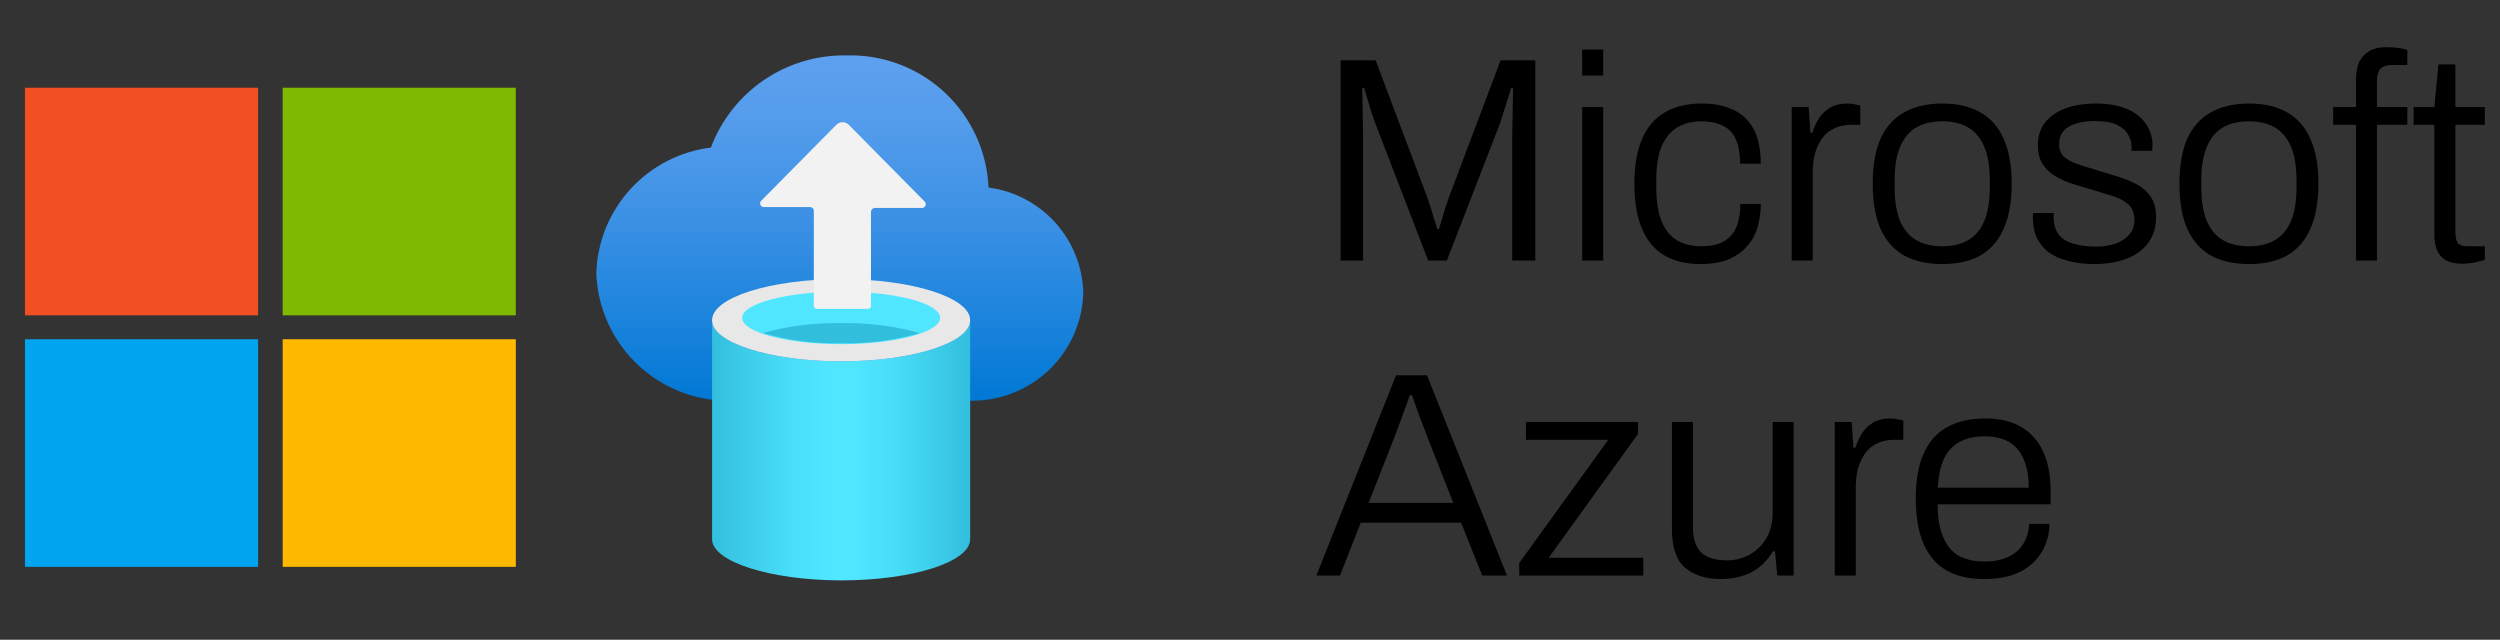 <svg width="254" height="65" viewBox="0 0 254 65" fill="none" xmlns="http://www.w3.org/2000/svg">
<rect x="0" y="0" width="254" height="65" fill="#333333" stroke="none"/>
<path d="M136.205 26.473V6.129H139.763L145.072 20.216C145.191 20.552 145.309 20.918 145.428 21.313C145.547 21.689 145.655 22.054 145.754 22.41C145.873 22.746 145.962 23.033 146.021 23.27H146.199C146.278 22.994 146.377 22.667 146.496 22.292C146.614 21.916 146.723 21.55 146.822 21.194C146.94 20.819 147.049 20.492 147.148 20.216L152.457 6.129H155.986V26.473H153.643V13.81C153.643 13.316 153.653 12.762 153.673 12.149C153.692 11.516 153.702 10.903 153.702 10.31C153.722 9.717 153.732 9.262 153.732 8.946H153.524C153.445 9.243 153.336 9.598 153.198 10.014C153.079 10.409 152.951 10.814 152.812 11.23C152.694 11.645 152.575 12.03 152.457 12.386L147 26.473H145.102L139.674 12.386C139.556 12.07 139.437 11.724 139.319 11.348C139.2 10.973 139.081 10.577 138.963 10.162C138.844 9.747 138.725 9.341 138.607 8.946H138.399C138.419 9.341 138.429 9.836 138.429 10.429C138.449 11.022 138.459 11.615 138.459 12.208C138.478 12.801 138.488 13.335 138.488 13.81V26.473H136.205ZM160.75 7.671V5.031H162.885V7.671H160.75ZM160.75 26.473V10.874H162.885V26.473H160.75ZM172.757 26.829C171.314 26.829 170.088 26.532 169.08 25.939C168.091 25.346 167.34 24.447 166.826 23.241C166.312 22.035 166.055 20.512 166.055 18.674C166.055 16.855 166.312 15.342 166.826 14.136C167.34 12.93 168.101 12.03 169.11 11.437C170.138 10.824 171.393 10.518 172.876 10.518C173.963 10.518 174.883 10.666 175.634 10.963C176.405 11.239 177.028 11.645 177.502 12.179C177.997 12.712 178.353 13.355 178.57 14.106C178.788 14.858 178.896 15.698 178.896 16.627H176.791C176.791 15.619 176.652 14.808 176.376 14.195C176.118 13.563 175.693 13.098 175.1 12.801C174.527 12.485 173.766 12.327 172.817 12.327C171.927 12.327 171.136 12.525 170.444 12.92C169.772 13.316 169.238 13.948 168.843 14.818C168.467 15.668 168.279 16.835 168.279 18.318V19.029C168.279 20.433 168.457 21.58 168.813 22.47C169.169 23.34 169.683 23.982 170.355 24.397C171.047 24.812 171.868 25.02 172.817 25.02C173.805 25.02 174.586 24.852 175.16 24.516C175.753 24.16 176.178 23.666 176.435 23.033C176.692 22.381 176.82 21.61 176.82 20.72H178.896C178.896 21.55 178.788 22.341 178.57 23.092C178.353 23.824 177.997 24.466 177.502 25.02C177.028 25.574 176.395 26.018 175.604 26.355C174.833 26.671 173.884 26.829 172.757 26.829ZM182.037 26.473V10.874H183.757L183.935 13.483H184.142C184.281 13.009 184.488 12.544 184.765 12.09C185.042 11.635 185.417 11.259 185.892 10.963C186.366 10.666 186.969 10.518 187.701 10.518C187.978 10.518 188.235 10.547 188.472 10.607C188.709 10.646 188.887 10.686 189.006 10.725V12.683H188.087C187.395 12.683 186.801 12.811 186.307 13.068C185.813 13.306 185.407 13.652 185.091 14.106C184.775 14.561 184.538 15.085 184.379 15.678C184.241 16.252 184.172 16.855 184.172 17.487V26.473H182.037ZM197.328 26.829C195.825 26.829 194.54 26.542 193.473 25.969C192.425 25.376 191.624 24.476 191.07 23.27C190.537 22.064 190.27 20.532 190.27 18.674C190.27 16.795 190.537 15.263 191.07 14.077C191.624 12.871 192.425 11.981 193.473 11.408C194.54 10.814 195.825 10.518 197.328 10.518C198.87 10.518 200.155 10.814 201.183 11.408C202.231 11.981 203.022 12.871 203.556 14.077C204.11 15.263 204.386 16.795 204.386 18.674C204.386 20.532 204.11 22.064 203.556 23.27C203.022 24.476 202.231 25.376 201.183 25.969C200.155 26.542 198.87 26.829 197.328 26.829ZM197.328 25.02C198.376 25.02 199.256 24.812 199.968 24.397C200.679 23.982 201.223 23.34 201.599 22.47C201.974 21.58 202.162 20.433 202.162 19.029V18.318C202.162 16.914 201.974 15.777 201.599 14.907C201.223 14.017 200.679 13.365 199.968 12.95C199.256 12.534 198.376 12.327 197.328 12.327C196.28 12.327 195.4 12.534 194.689 12.95C193.977 13.365 193.433 14.017 193.057 14.907C192.682 15.777 192.494 16.914 192.494 18.318V19.029C192.494 20.433 192.682 21.58 193.057 22.47C193.433 23.34 193.977 23.982 194.689 24.397C195.4 24.812 196.28 25.02 197.328 25.02ZM212.829 26.829C211.801 26.829 210.891 26.72 210.1 26.503C209.309 26.305 208.647 26.009 208.113 25.613C207.599 25.198 207.204 24.704 206.927 24.13C206.67 23.557 206.541 22.895 206.541 22.143C206.541 22.064 206.541 21.985 206.541 21.906C206.541 21.807 206.551 21.718 206.571 21.639H208.677C208.657 21.738 208.647 21.827 208.647 21.906C208.647 21.965 208.647 22.025 208.647 22.084C208.667 22.855 208.855 23.458 209.211 23.893C209.566 24.308 210.071 24.605 210.723 24.783C211.375 24.961 212.127 25.05 212.977 25.05C213.708 25.05 214.361 24.951 214.934 24.753C215.527 24.536 215.992 24.229 216.328 23.834C216.684 23.438 216.862 22.954 216.862 22.381C216.862 21.649 216.635 21.095 216.18 20.72C215.745 20.344 215.172 20.058 214.46 19.86C213.748 19.642 213.007 19.415 212.236 19.178C211.603 19 210.98 18.812 210.367 18.614C209.754 18.397 209.191 18.13 208.677 17.813C208.182 17.497 207.787 17.092 207.49 16.598C207.194 16.103 207.046 15.48 207.046 14.729C207.046 14.077 207.174 13.493 207.431 12.979C207.708 12.465 208.093 12.03 208.588 11.675C209.102 11.299 209.725 11.012 210.456 10.814C211.188 10.617 212.018 10.518 212.947 10.518C213.975 10.518 214.855 10.636 215.587 10.874C216.318 11.111 216.911 11.437 217.366 11.852C217.821 12.248 218.157 12.703 218.374 13.217C218.592 13.711 218.701 14.235 218.701 14.788C218.701 14.867 218.691 14.957 218.671 15.055C218.671 15.154 218.671 15.243 218.671 15.322H216.565V14.937C216.565 14.521 216.457 14.116 216.239 13.721C216.041 13.325 215.676 12.989 215.142 12.712C214.628 12.436 213.857 12.297 212.829 12.297C212.216 12.297 211.682 12.357 211.227 12.475C210.792 12.574 210.417 12.722 210.1 12.92C209.804 13.118 209.576 13.365 209.418 13.662C209.28 13.938 209.211 14.264 209.211 14.64C209.211 15.213 209.388 15.658 209.744 15.975C210.12 16.271 210.604 16.518 211.198 16.716C211.791 16.894 212.423 17.092 213.096 17.309C213.768 17.507 214.45 17.715 215.142 17.932C215.854 18.149 216.506 18.416 217.099 18.733C217.692 19.049 218.167 19.474 218.523 20.008C218.879 20.522 219.057 21.204 219.057 22.054C219.057 22.845 218.898 23.547 218.582 24.16C218.266 24.753 217.831 25.247 217.277 25.643C216.724 26.038 216.061 26.335 215.29 26.532C214.539 26.73 213.718 26.829 212.829 26.829ZM228.491 26.829C226.988 26.829 225.703 26.542 224.636 25.969C223.588 25.376 222.787 24.476 222.233 23.27C221.7 22.064 221.433 20.532 221.433 18.674C221.433 16.795 221.7 15.263 222.233 14.077C222.787 12.871 223.588 11.981 224.636 11.408C225.703 10.814 226.988 10.518 228.491 10.518C230.033 10.518 231.318 10.814 232.346 11.408C233.394 11.981 234.185 12.871 234.719 14.077C235.272 15.263 235.549 16.795 235.549 18.674C235.549 20.532 235.272 22.064 234.719 23.27C234.185 24.476 233.394 25.376 232.346 25.969C231.318 26.542 230.033 26.829 228.491 26.829ZM228.491 25.02C229.539 25.02 230.419 24.812 231.13 24.397C231.842 23.982 232.386 23.34 232.762 22.47C233.137 21.58 233.325 20.433 233.325 19.029V18.318C233.325 16.914 233.137 15.777 232.762 14.907C232.386 14.017 231.842 13.365 231.13 12.95C230.419 12.534 229.539 12.327 228.491 12.327C227.443 12.327 226.563 12.534 225.851 12.95C225.14 13.365 224.596 14.017 224.22 14.907C223.845 15.777 223.657 16.914 223.657 18.318V19.029C223.657 20.433 223.845 21.58 224.22 22.47C224.596 23.34 225.14 23.982 225.851 24.397C226.563 24.812 227.443 25.02 228.491 25.02ZM239.365 26.473V12.683H237.052V10.874H239.365V8.145C239.365 7.592 239.444 7.058 239.602 6.544C239.78 6.03 240.097 5.615 240.551 5.298C241.006 4.962 241.649 4.794 242.479 4.794C242.736 4.794 242.993 4.804 243.25 4.824C243.507 4.843 243.744 4.873 243.962 4.913C244.199 4.952 244.407 5.012 244.585 5.091V6.603H243.013C242.499 6.603 242.113 6.732 241.856 6.989C241.619 7.246 241.5 7.621 241.5 8.116V10.874H244.585V12.683H241.5V26.473H239.365ZM250.177 26.799C249.466 26.799 248.892 26.671 248.457 26.414C248.042 26.157 247.745 25.801 247.567 25.346C247.409 24.892 247.33 24.387 247.33 23.834V12.683H245.225V10.874H247.33L247.745 6.544H249.466V10.874H252.461V12.683H249.466V23.448C249.466 23.982 249.535 24.378 249.673 24.634C249.831 24.892 250.167 25.02 250.681 25.02H252.461V26.384C252.263 26.463 252.026 26.532 251.749 26.592C251.492 26.671 251.225 26.72 250.948 26.74C250.672 26.78 250.415 26.799 250.177 26.799ZM133.743 58.473L141.839 38.129H144.983L153.109 58.473H150.588L148.453 53.105H138.251L136.145 58.473H133.743ZM139.052 51.089H147.652L144.983 44.297C144.924 44.139 144.835 43.902 144.716 43.586C144.598 43.269 144.459 42.913 144.301 42.518C144.163 42.103 144.014 41.687 143.856 41.272C143.718 40.857 143.579 40.481 143.441 40.145H143.233C143.115 40.521 142.957 40.966 142.759 41.48C142.581 41.994 142.393 42.508 142.195 43.022C142.017 43.516 141.859 43.941 141.721 44.297L139.052 51.089ZM154.353 58.473V57.198L163.398 44.683H155.035V42.874H166.423V44.09L157.348 56.664H166.957V58.473H154.353ZM174.822 58.829C173.339 58.829 172.143 58.453 171.233 57.702C170.324 56.951 169.869 55.636 169.869 53.758V42.874H172.004V53.55C172.004 54.242 172.093 54.806 172.271 55.241C172.449 55.676 172.696 56.022 173.013 56.279C173.329 56.516 173.695 56.684 174.11 56.783C174.545 56.882 175.01 56.931 175.504 56.931C176.295 56.931 177.036 56.743 177.728 56.368C178.44 55.972 179.013 55.419 179.448 54.707C179.883 53.975 180.101 53.105 180.101 52.097V42.874H182.236V58.473H180.575L180.338 56.012H180.13C179.695 56.724 179.201 57.287 178.648 57.702C178.114 58.098 177.521 58.384 176.868 58.562C176.235 58.74 175.553 58.829 174.822 58.829ZM186.41 58.473V42.874H188.13L188.308 45.483H188.515C188.654 45.009 188.861 44.544 189.138 44.09C189.415 43.635 189.791 43.259 190.265 42.963C190.74 42.666 191.343 42.518 192.074 42.518C192.351 42.518 192.608 42.547 192.845 42.607C193.083 42.646 193.26 42.686 193.379 42.725V44.683H192.46C191.768 44.683 191.175 44.811 190.68 45.068C190.186 45.306 189.781 45.652 189.464 46.106C189.148 46.561 188.911 47.085 188.753 47.678C188.614 48.252 188.545 48.855 188.545 49.487V58.473H186.41ZM201.553 58.829C200.07 58.829 198.815 58.542 197.787 57.969C196.758 57.376 195.978 56.476 195.444 55.27C194.91 54.064 194.643 52.532 194.643 50.673C194.643 48.795 194.91 47.263 195.444 46.077C195.978 44.871 196.768 43.981 197.816 43.407C198.864 42.814 200.169 42.518 201.731 42.518C203.174 42.518 204.38 42.804 205.349 43.378C206.338 43.951 207.079 44.782 207.573 45.869C208.087 46.956 208.344 48.291 208.344 49.873V51.237H196.867C196.867 52.601 197.055 53.718 197.431 54.588C197.806 55.458 198.34 56.091 199.032 56.486C199.744 56.862 200.614 57.05 201.642 57.05C202.393 57.05 203.046 56.951 203.599 56.753C204.173 56.555 204.637 56.288 204.993 55.952C205.369 55.596 205.656 55.181 205.853 54.707C206.051 54.232 206.15 53.738 206.15 53.224H208.226C208.226 53.995 208.078 54.727 207.781 55.419C207.504 56.091 207.089 56.684 206.535 57.198C206.002 57.712 205.319 58.117 204.489 58.414C203.659 58.691 202.68 58.829 201.553 58.829ZM196.867 49.547H206.12C206.12 48.558 206.002 47.737 205.764 47.085C205.547 46.413 205.24 45.879 204.845 45.483C204.45 45.068 203.975 44.772 203.421 44.594C202.888 44.416 202.285 44.327 201.612 44.327C200.644 44.327 199.813 44.515 199.121 44.89C198.429 45.246 197.895 45.81 197.52 46.581C197.164 47.352 196.946 48.34 196.867 49.547Z" fill="black"/>
<g clip-path="url(#clip0_274_228)">
<path d="M26.224 8.914H2.537V32.038H26.224V8.914Z" fill="#F25022"/>
<path d="M52.405 8.914H28.719V32.038H52.405V8.914Z" fill="#7FBA00"/>
<path d="M26.224 34.468H2.537V57.592H26.224V34.468Z" fill="#00A4EF"/>
<path d="M52.407 34.468H28.721V57.592H52.407V34.468Z" fill="#FFB900"/>
</g>
<g clip-path="url(#clip1_274_228)">
<path d="M110.065 29.72C109.989 27.088 108.979 24.569 107.214 22.614C105.449 20.659 103.046 19.397 100.435 19.053C100.274 15.364 98.665 11.887 95.959 9.375C93.253 6.863 89.666 5.518 85.976 5.63C82.998 5.581 80.078 6.455 77.616 8.132C75.155 9.808 73.272 12.205 72.227 14.994C69.081 15.381 66.177 16.882 64.041 19.224C61.906 21.567 60.678 24.596 60.582 27.765C60.713 31.328 62.254 34.693 64.865 37.121C67.477 39.549 70.945 40.841 74.508 40.713H98.213C98.41 40.73 98.609 40.73 98.806 40.713C101.744 40.706 104.564 39.554 106.667 37.502C108.769 35.449 109.988 32.657 110.065 29.72Z" fill="url(#paint0_linear_274_228)"/>
<path d="M85.472 36.714C78.213 36.714 72.346 34.847 72.346 32.536V54.788C72.346 57.07 78.272 58.937 85.294 58.966H85.472C92.702 58.966 98.569 57.1 98.569 54.788V32.536C98.569 34.847 92.702 36.714 85.472 36.714Z" fill="url(#paint1_linear_274_228)"/>
<path d="M98.569 32.535C98.569 34.846 92.643 36.713 85.472 36.713C78.302 36.713 72.346 34.846 72.346 32.535C72.346 30.224 78.272 28.357 85.472 28.357C92.672 28.357 98.569 30.224 98.569 32.535Z" fill="#E8E8E8"/>
<path d="M95.518 32.298C95.518 33.75 91.014 34.965 85.473 34.965C79.932 34.965 75.398 33.75 75.398 32.298C75.398 30.846 79.902 29.632 85.473 29.632C91.043 29.632 95.518 30.817 95.518 32.298Z" fill="#50E6FF"/>
<path d="M85.473 32.831C82.78 32.769 80.094 33.108 77.502 33.839C80.091 34.585 82.779 34.935 85.473 34.876C88.166 34.931 90.853 34.581 93.443 33.839C90.85 33.113 88.165 32.773 85.473 32.831Z" fill="#32BEDD"/>
<path d="M77.292 20.446L84.966 12.683C85.049 12.598 85.148 12.53 85.257 12.484C85.367 12.438 85.484 12.414 85.603 12.414C85.722 12.414 85.84 12.438 85.949 12.484C86.058 12.53 86.157 12.598 86.24 12.683L93.915 20.446C93.98 20.499 94.027 20.572 94.047 20.654C94.067 20.736 94.06 20.823 94.026 20.9C93.993 20.977 93.935 21.042 93.861 21.083C93.787 21.124 93.702 21.14 93.618 21.128H88.907C88.797 21.128 88.692 21.171 88.614 21.249C88.536 21.327 88.492 21.432 88.492 21.543V31.054C88.497 31.098 88.492 31.142 88.477 31.184C88.462 31.226 88.438 31.264 88.407 31.295C88.376 31.326 88.338 31.35 88.296 31.365C88.255 31.379 88.21 31.385 88.166 31.38H83.01C82.924 31.38 82.841 31.346 82.78 31.284C82.719 31.223 82.684 31.14 82.684 31.054V21.454C82.693 21.356 82.664 21.259 82.604 21.182C82.543 21.105 82.456 21.053 82.359 21.039H77.558C77.494 21.029 77.433 21.004 77.382 20.965C77.33 20.926 77.289 20.875 77.262 20.816C77.236 20.756 77.225 20.692 77.23 20.627C77.235 20.562 77.256 20.5 77.292 20.446Z" fill="#F2F2F2"/>
</g>
<defs>
<linearGradient id="paint0_linear_274_228" x1="85.324" y1="40.713" x2="85.324" y2="5.63" gradientUnits="userSpaceOnUse">
<stop stop-color="#0078D4"/>
<stop offset="0.16" stop-color="#1380DA"/>
<stop offset="0.53" stop-color="#3C91E5"/>
<stop offset="0.82" stop-color="#559CEC"/>
<stop offset="1" stop-color="#5EA0EF"/>
</linearGradient>
<linearGradient id="paint1_linear_274_228" x1="72.346" y1="45.751" x2="98.569" y2="45.751" gradientUnits="userSpaceOnUse">
<stop stop-color="#32BEDD"/>
<stop offset="0.06" stop-color="#37C5E3"/>
<stop offset="0.3" stop-color="#49DDF7"/>
<stop offset="0.45" stop-color="#50E6FF"/>
<stop offset="0.55" stop-color="#50E6FF"/>
<stop offset="0.7" stop-color="#49DDF7"/>
<stop offset="0.94" stop-color="#37C5E3"/>
<stop offset="1" stop-color="#32BEDD"/>
</linearGradient>
<clipPath id="clip0_274_228">
<rect width="52.802" height="50.771" fill="white" transform="translate(0.695 6.92)"/>
</clipPath>
<clipPath id="clip1_274_228">
<rect width="53.335" height="53.335" fill="white" transform="translate(58.656 5.631)"/>
</clipPath>
</defs>
</svg>
